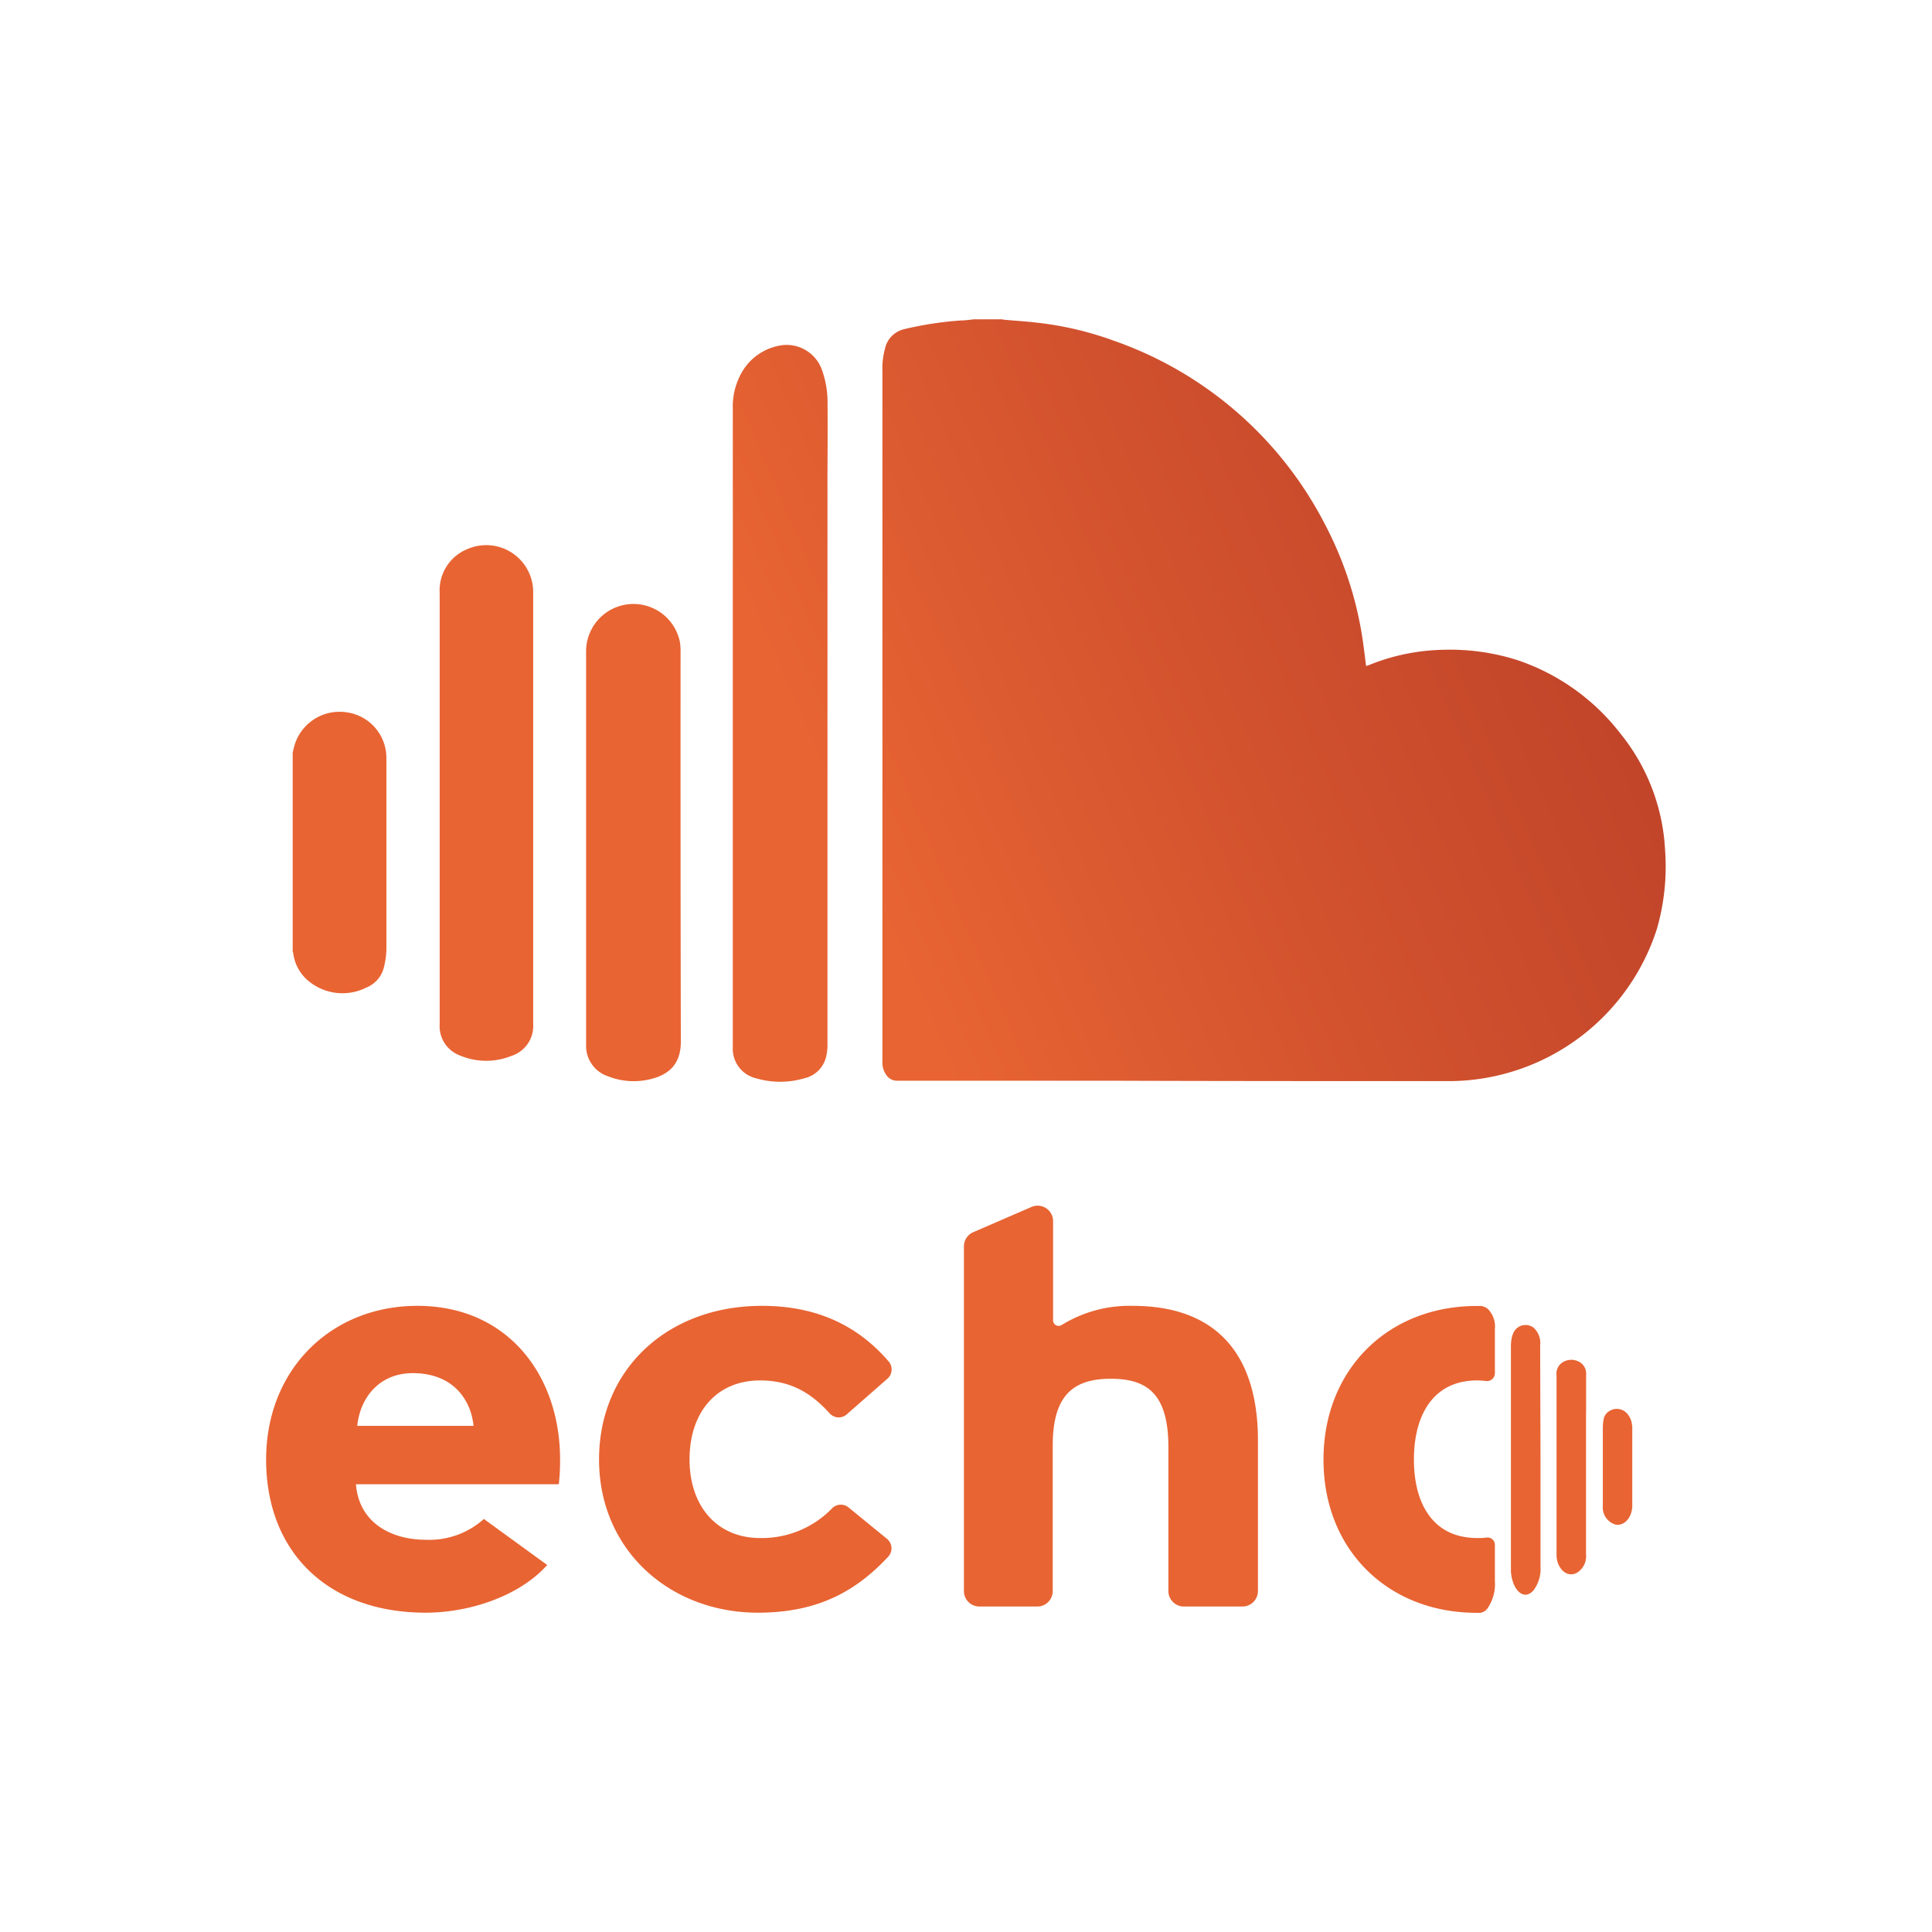 <svg id="Layer_1" data-name="Layer 1" xmlns="http://www.w3.org/2000/svg" xmlns:xlink="http://www.w3.org/1999/xlink" viewBox="0 0 288 288"><defs><style>.cls-1{fill:#e86433;}.cls-2{fill:url(#linear-gradient);}</style><linearGradient id="linear-gradient" x1="52.53" y1="156.82" x2="240.43" y2="75.6" gradientUnits="userSpaceOnUse"><stop offset="0.39" stop-color="#e86433"/><stop offset="0.68" stop-color="#d2522e"/><stop offset="1" stop-color="#be4229"/></linearGradient></defs><path class="cls-1" d="M83.3,221.25H53.06c.48,6,5.58,8.28,10.4,8.28a12.16,12.16,0,0,0,8.67-3.1l9.44,6.86c-4,4.51-11.37,7.11-18.11,7.11-14.55,0-23.79-9-23.79-22.83,0-13.47,9.73-22.91,22.54-22.91,13.48,0,21.28,10.36,21.28,22.91A30.86,30.86,0,0,1,83.3,221.25ZM61.53,204.69c-4.81,0-7.8,3.43-8.28,7.86H70.59C70.2,208.62,67.5,204.69,61.53,204.69Z"/><path class="cls-2" d="M247,138.44a32.64,32.64,0,0,1-30.61,22.72c-17.19,0-34.37,0-51.56-.06q-15.54,0-31.09,0a1.9,1.9,0,0,1-1.62-.85,3.23,3.23,0,0,1-.58-2q0-40.26,0-80.53V55.32a11,11,0,0,1,.37-3.28,3.81,3.81,0,0,1,2.78-2.95,51.6,51.6,0,0,1,8.57-1.32c.65,0,1.3-.11,1.94-.17h4.18a2.53,2.53,0,0,0,.38.07c1.68.15,3.37.25,5,.45a49.17,49.17,0,0,1,11.31,2.68,56.25,56.25,0,0,1,31.46,27.4,53.91,53.91,0,0,1,5.64,17.43c.17,1.21.31,2.42.47,3.63,0,0,.05,0,.07,0l.29-.09a30.92,30.92,0,0,1,11.27-2.31,33,33,0,0,1,11.07,1.59,32.5,32.5,0,0,1,15.22,10.91,30,30,0,0,1,6.65,17.36A33.57,33.57,0,0,1,247,138.44ZM51.57,106.17a7,7,0,0,0-7.72,5.12c-.08.31-.15.63-.22.94v29.59a3,3,0,0,1,.09.32,6.37,6.37,0,0,0,1.83,3.7,7.92,7.92,0,0,0,9.05,1.38,4.36,4.36,0,0,0,2.66-3.16,11.77,11.77,0,0,0,.34-2.57c0-6.39,0-12.78,0-19.18,0-3.12,0-6.25,0-9.38A6.86,6.86,0,0,0,51.57,106.17ZM123.36,60a14.15,14.15,0,0,0-.76-4.64A5.59,5.59,0,0,0,116,51.56a8.19,8.19,0,0,0-5.55,4.18A10.24,10.24,0,0,0,109.24,61v94.68c0,.14,0,.29,0,.43a4.51,4.51,0,0,0,3.51,4.64,12.74,12.74,0,0,0,7.11,0,4.31,4.31,0,0,0,3.27-3.15,7.51,7.51,0,0,0,.22-1.89q0-23.83,0-47.66V70.62C123.37,67.09,123.39,63.57,123.36,60ZM69.82,81.79a6.64,6.64,0,0,0-4.28,6.57v51q0,6.66,0,13.34a4.65,4.65,0,0,0,3,4.63,10.07,10.07,0,0,0,7.68.08,4.69,4.69,0,0,0,3.26-4.79q0-32.27,0-64.54A7,7,0,0,0,69.82,81.79ZM101.45,97.2a9.32,9.32,0,0,0-.08-1.4,7.06,7.06,0,0,0-14,1.37q0,14.52,0,29v28.9c0,.23,0,.45,0,.68a4.77,4.77,0,0,0,3.29,4.7,10.42,10.42,0,0,0,6.48.37c2.79-.71,4.36-2.42,4.35-5.55Q101.43,126.25,101.45,97.2Z"/><path class="cls-1" d="M113,240.4c-13.2,0-23.7-9.37-23.7-22.83s10.21-22.91,24.27-22.91c8.81,0,14.72,3.42,18.91,8.3a1.83,1.83,0,0,1-.18,2.55l-6.08,5.33a1.81,1.81,0,0,1-2.55-.16c-2.67-2.94-5.69-4.9-10.38-4.9-6.36,0-10.5,4.6-10.5,11.79,0,7,4.14,11.7,10.5,11.7a14.55,14.55,0,0,0,10.8-4.48,1.83,1.83,0,0,1,2.4-.08l5.74,4.69a1.83,1.83,0,0,1,.17,2.66C127.78,237,122.16,240.4,113,240.4Z"/><path class="cls-1" d="M176.48,239.48a2.31,2.31,0,0,1-2.31-2.31V215.73c0-7.86-3.08-10.2-8.57-10.2s-8.67,2.34-8.67,9.95v21.69a2.3,2.3,0,0,1-2.3,2.31H146a2.3,2.3,0,0,1-2.31-2.31V185.8a2.32,2.32,0,0,1,1.39-2.12l8.68-3.76a2.3,2.3,0,0,1,3.22,2.11v14.78a.83.83,0,0,0,1.29.7,19.26,19.26,0,0,1,10.56-2.85c12.91,0,18.69,7.69,18.69,20.07v22.44a2.31,2.31,0,0,1-2.31,2.31Z"/><path class="cls-1" d="M243.29,212.45a3,3,0,0,0-.57-1.52,2.06,2.06,0,0,0-2.84-.57,1.75,1.75,0,0,0-.84,1.3,6.35,6.35,0,0,0-.11,1.06q0,3.94,0,7.9c0,1.28,0,2.57,0,3.86a2.66,2.66,0,0,0,1.9,2.79c1.1.2,2.14-.7,2.42-2.11,0-.13.05-.26.07-.39V212.58Z"/><path class="cls-1" d="M236.44,210.48v-5.54a2,2,0,0,0-1-1.92,2.46,2.46,0,0,0-2.41,0,2,2,0,0,0-1,2q0,13.4,0,26.79c0,1.89,1.5,3.5,3.06,2.63a2.89,2.89,0,0,0,1.34-2.73V210.48Z"/><path class="cls-1" d="M229.59,200.92v-.38a3.07,3.07,0,0,0-1-2.64,2,2,0,0,0-2-.21c-.87.39-1.37,1.36-1.36,3.12q0,16.33,0,32.68c0,.27,0,.53,0,.79.2,2.69,1.88,4.43,3.34,2.82a5.26,5.26,0,0,0,1.07-3.59q0-8.16,0-16.33Z"/><path class="cls-1" d="M220.12,229.27a11,11,0,0,1-1.77-.15c-5.14-.85-7.58-5.44-7.58-11.55s2.44-10.77,7.57-11.64a11.24,11.24,0,0,1,1.78-.15,10.51,10.51,0,0,1,1.4.09,1.18,1.18,0,0,0,1.32-1.18v-6.57a3.72,3.72,0,0,0-1.05-3,2,2,0,0,0-1-.44h-.67c-13.2,0-22.83,9.44-22.83,22.91s9.63,22.83,22.83,22.83h.57a1.62,1.62,0,0,0,1.07-.69,6.42,6.42,0,0,0,1.08-4.08v-5.38a1.09,1.09,0,0,0-1.29-1.06A9.35,9.35,0,0,1,220.12,229.27Z"/></svg>